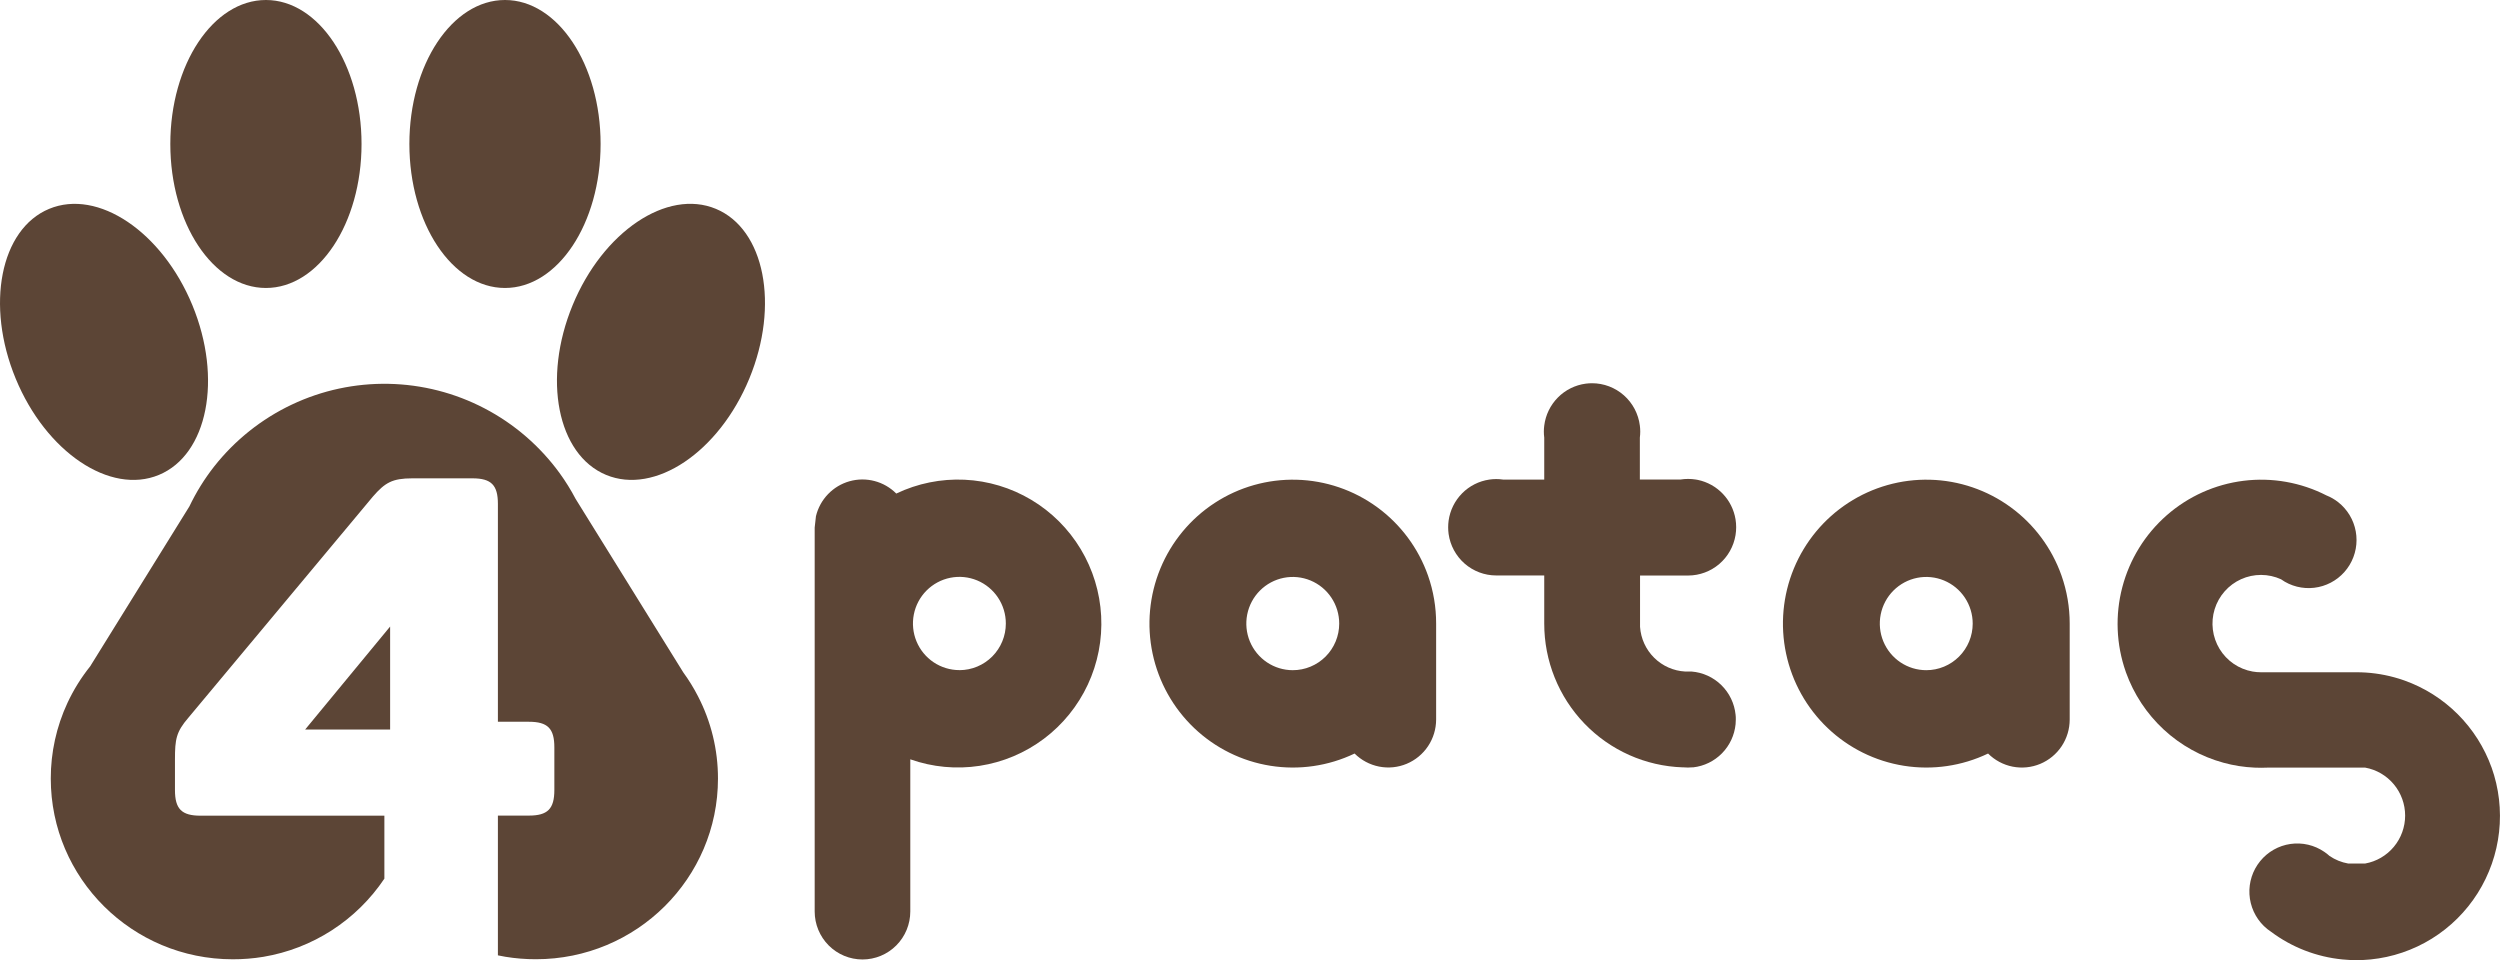 <svg width="289" height="111" viewBox="0 0 289 111" fill="none" xmlns="http://www.w3.org/2000/svg">
<g clip-path="url(#clip0_101_24)">
<path d="M80.679 80.47C80.187 79.515 79.623 78.6 78.99 77.733L66.545 57.679C66.003 56.646 65.388 55.654 64.705 54.711C62.425 51.573 59.455 49.008 56.024 47.214C52.593 45.42 48.796 44.447 44.929 44.371C41.061 44.294 37.229 45.116 33.73 46.773C30.232 48.429 27.163 50.875 24.762 53.92C23.639 55.35 22.677 56.901 21.892 58.543L10.425 77.027C9.383 78.328 8.499 79.751 7.794 81.264C6.523 84.001 5.866 86.985 5.87 90.005C5.87 101.541 15.288 110.893 26.903 110.893C28.087 110.896 29.269 110.802 30.437 110.61C33.26 110.138 35.957 109.093 38.364 107.539C40.77 105.985 42.836 103.955 44.434 101.572V94.293H23.175C21 94.293 20.226 93.519 20.226 91.333V87.777C20.226 85.452 20.367 84.608 21.771 82.975L43.103 57.408C44.51 55.789 45.354 55.295 47.664 55.295H54.611C56.786 55.295 57.557 56.069 57.557 58.252V83.436H61.137C63.312 83.436 64.083 84.21 64.083 86.393V91.322C64.083 93.508 63.312 94.282 61.137 94.282H57.557V110.438C57.839 110.497 58.12 110.557 58.43 110.605C59.597 110.796 60.778 110.891 61.961 110.887C73.579 110.887 82.998 101.535 82.998 90C83.001 86.682 82.206 83.413 80.679 80.47Z" fill="#5C4536"/>
<path d="M45.098 84.334V72.429L35.274 84.334H45.098Z" fill="#5C4536"/>
<path d="M30.741 33.29C36.846 33.29 41.794 25.837 41.794 16.645C41.794 7.452 36.846 0 30.741 0C24.637 0 19.689 7.452 19.689 16.645C19.689 25.837 24.637 33.29 30.741 33.29Z" fill="#5C4536"/>
<path d="M18.371 54.9C24.011 52.555 25.741 43.769 22.237 35.276C18.732 26.784 11.319 21.8 5.68 24.144C0.04 26.489 -1.691 35.275 1.814 43.768C5.319 52.261 12.732 57.245 18.371 54.9Z" fill="#5C4536"/>
<path d="M86.62 43.766C90.124 35.273 88.394 26.487 82.754 24.142C77.114 21.797 69.701 26.781 66.197 35.274C62.692 43.767 64.423 52.553 70.063 54.898C75.702 57.243 83.115 52.259 86.62 43.766Z" fill="#5C4536"/>
<path d="M58.377 33.29C64.481 33.29 69.429 25.837 69.429 16.645C69.429 7.452 64.481 0 58.377 0C52.272 0 47.324 7.452 47.324 16.645C47.324 25.837 52.272 33.29 58.377 33.29Z" fill="#5C4536"/>
<path d="M94.177 60.987V105.368C94.177 106.839 94.76 108.25 95.796 109.291C96.832 110.331 98.238 110.915 99.704 110.915C101.169 110.915 102.575 110.331 103.611 109.291C104.648 108.25 105.23 106.839 105.23 105.368V87.777C107.8 88.686 110.554 88.944 113.247 88.53C115.941 88.116 118.491 87.042 120.672 85.403C122.854 83.764 124.599 81.611 125.754 79.134C126.909 76.656 127.438 73.931 127.294 71.2C127.15 68.469 126.337 65.815 124.928 63.474C123.519 61.133 121.557 59.177 119.215 57.778C116.873 56.38 114.224 55.582 111.502 55.456C108.78 55.33 106.069 55.879 103.609 57.055C102.915 56.357 102.049 55.858 101.098 55.608C100.148 55.358 99.149 55.367 98.204 55.633C97.258 55.9 96.4 56.414 95.718 57.124C95.036 57.833 94.555 58.712 94.324 59.67M110.908 77.465C109.846 77.465 108.808 77.15 107.925 76.558C107.042 75.966 106.353 75.125 105.946 74.14C105.539 73.155 105.433 72.072 105.64 71.026C105.846 69.98 106.358 69.02 107.108 68.266C107.859 67.512 108.816 66.998 109.857 66.79C110.899 66.582 111.978 66.689 112.96 67.096C113.941 67.504 114.779 68.195 115.369 69.081C115.96 69.968 116.274 71.01 116.274 72.076C116.276 73.504 115.713 74.874 114.708 75.886C113.703 76.898 112.34 77.467 110.917 77.47L110.908 77.465Z" fill="#5C4536"/>
<path d="M165.08 66.54C163.962 63.367 161.912 60.609 159.2 58.631C156.488 56.652 153.242 55.545 149.89 55.457C146.539 55.368 143.239 56.301 140.427 58.134C137.615 59.967 135.423 62.612 134.139 65.721C132.856 68.83 132.542 72.257 133.239 75.549C133.936 78.841 135.611 81.843 138.043 84.159C140.475 86.476 143.55 87.998 146.861 88.524C150.172 89.051 153.565 88.557 156.591 87.108C157.365 87.879 158.349 88.404 159.42 88.616C160.49 88.828 161.599 88.717 162.607 88.297C163.615 87.877 164.477 87.167 165.083 86.257C165.69 85.347 166.015 84.277 166.017 83.181V72.087C166.021 70.198 165.705 68.322 165.08 66.54ZM149.444 77.473C148.382 77.473 147.344 77.157 146.461 76.565C145.578 75.972 144.89 75.131 144.483 74.146C144.077 73.161 143.971 72.077 144.178 71.032C144.386 69.986 144.897 69.026 145.648 68.272C146.4 67.519 147.356 67.006 148.398 66.798C149.44 66.591 150.519 66.698 151.5 67.106C152.481 67.514 153.32 68.205 153.909 69.092C154.499 69.979 154.813 71.021 154.813 72.087C154.813 72.794 154.674 73.495 154.404 74.149C154.134 74.802 153.739 75.396 153.24 75.897C152.741 76.397 152.149 76.793 151.498 77.064C150.847 77.335 150.149 77.474 149.444 77.473Z" fill="#5C4536"/>
<path d="M238.311 66.54C237.193 63.367 235.142 60.609 232.43 58.631C229.719 56.652 226.473 55.545 223.121 55.457C219.769 55.368 216.47 56.301 213.658 58.134C210.846 59.967 208.654 62.612 207.37 65.721C206.087 68.83 205.773 72.257 206.47 75.549C207.167 78.841 208.842 81.843 211.274 84.159C213.706 86.476 216.78 87.998 220.092 88.524C223.403 89.051 226.796 88.557 229.822 87.108C230.596 87.882 231.581 88.41 232.653 88.623C233.725 88.836 234.835 88.726 235.845 88.306C236.855 87.886 237.717 87.175 238.325 86.263C238.932 85.351 239.256 84.278 239.257 83.181V72.087C239.258 70.197 238.938 68.321 238.311 66.54ZM222.675 77.473C221.613 77.473 220.575 77.157 219.692 76.565C218.809 75.972 218.121 75.131 217.714 74.146C217.308 73.161 217.202 72.077 217.409 71.032C217.617 69.986 218.128 69.026 218.879 68.272C219.631 67.519 220.587 67.006 221.629 66.798C222.671 66.591 223.75 66.698 224.731 67.106C225.712 67.514 226.551 68.205 227.14 69.092C227.73 69.979 228.044 71.021 228.044 72.087C228.044 72.794 227.905 73.495 227.635 74.149C227.365 74.802 226.969 75.396 226.471 75.897C225.972 76.397 225.38 76.793 224.729 77.064C224.078 77.335 223.38 77.474 222.675 77.473Z" fill="#5C4536"/>
<path d="M288.029 88.734C287.196 86.412 285.859 84.305 284.116 82.563C282.373 80.822 280.267 79.491 277.95 78.665C277.564 78.527 277.176 78.405 276.776 78.298C275.356 77.909 273.89 77.712 272.418 77.713H261.359C261.037 77.714 260.715 77.685 260.397 77.629C259.613 77.49 258.868 77.186 258.21 76.736C257.553 76.286 256.998 75.701 256.583 75.019C256.169 74.337 255.904 73.575 255.805 72.782C255.707 71.989 255.778 71.184 256.014 70.421C256.249 69.659 256.644 68.955 257.172 68.357C257.699 67.759 258.348 67.28 259.074 66.953C259.8 66.626 260.587 66.459 261.383 66.461C262.179 66.463 262.965 66.635 263.689 66.966C263.968 67.167 264.266 67.34 264.578 67.483C265.812 68.048 267.21 68.139 268.506 67.739C269.802 67.339 270.907 66.475 271.611 65.312C272.315 64.148 272.569 62.766 272.325 61.426C272.082 60.087 271.356 58.885 270.288 58.046C269.878 57.725 269.424 57.464 268.94 57.272C265.985 55.759 262.646 55.169 259.354 55.579C256.061 55.989 252.967 57.379 250.469 59.57C247.972 61.762 246.185 64.654 245.341 67.874C244.496 71.095 244.632 74.495 245.731 77.637C245.731 77.668 245.751 77.696 245.759 77.722C246.664 80.245 248.161 82.512 250.123 84.332C252.086 86.151 254.457 87.468 257.034 88.172C258.211 88.496 259.42 88.686 260.639 88.737C260.887 88.737 261.137 88.754 261.388 88.754C261.638 88.754 261.886 88.754 262.133 88.737H273.417C274.712 88.971 275.884 89.654 276.728 90.668C277.572 91.681 278.034 92.96 278.034 94.28C278.034 95.601 277.572 96.88 276.728 97.893C275.884 98.906 274.712 99.59 273.417 99.823H271.447C270.677 99.688 269.945 99.391 269.297 98.951C269.107 98.777 268.904 98.617 268.689 98.473C267.545 97.689 266.148 97.363 264.776 97.562C263.404 97.76 262.156 98.468 261.279 99.545C260.401 100.622 259.958 101.991 260.037 103.38C260.116 104.769 260.712 106.078 261.705 107.049L261.734 107.074C261.976 107.309 262.239 107.52 262.522 107.704C264.936 109.512 267.798 110.621 270.797 110.912C271.329 110.966 271.872 110.992 272.418 110.992C272.964 110.992 273.507 110.966 274.039 110.912C276.547 110.662 278.966 109.841 281.112 108.512C283.258 107.183 285.074 105.381 286.422 103.243C287.77 101.104 288.616 98.686 288.894 96.171C289.173 93.655 288.877 91.109 288.029 88.726V88.734Z" fill="#5C4536"/>
<path d="M195.546 77.629H195.411H195.13C195.02 77.629 194.91 77.629 194.803 77.629C193.456 77.555 192.182 76.989 191.221 76.037C190.261 75.086 189.68 73.814 189.589 72.463V66.531H195.155C196.471 66.528 197.743 66.056 198.745 65.201C199.747 64.345 200.414 63.16 200.628 61.856C200.726 61.252 200.726 60.636 200.628 60.032C200.444 58.922 199.931 57.894 199.156 57.082C198.381 56.27 197.38 55.711 196.284 55.479C196.199 55.462 196.115 55.445 196.03 55.434C195.444 55.34 194.847 55.34 194.26 55.434H189.567V50.59C189.627 50.128 189.627 49.661 189.567 49.2C189.398 47.848 188.744 46.604 187.726 45.702C186.708 44.801 185.398 44.303 184.04 44.302C183.797 44.303 183.553 44.319 183.312 44.35C182.09 44.512 180.957 45.076 180.089 45.954C179.221 46.831 178.667 47.973 178.514 49.2C178.454 49.661 178.454 50.128 178.514 50.59V55.439H173.756C173.23 55.36 172.695 55.36 172.169 55.439C170.976 55.612 169.872 56.169 169.022 57.026C168.173 57.883 167.624 58.995 167.458 60.193C167.391 60.7 167.391 61.214 167.458 61.721C167.645 63.053 168.305 64.272 169.316 65.155C170.327 66.037 171.622 66.523 172.962 66.523H178.514V72.076C178.508 76.39 180.174 80.538 183.16 83.642C186.146 86.746 190.218 88.562 194.514 88.706C194.552 88.709 194.591 88.709 194.629 88.706C194.951 88.736 195.275 88.736 195.597 88.706C195.642 88.709 195.687 88.709 195.732 88.706C196.995 88.563 198.171 87.989 199.063 87.08C199.955 86.171 200.51 84.982 200.634 83.713C200.651 83.535 200.659 83.355 200.659 83.17C200.659 82.989 200.659 82.806 200.634 82.628C200.503 81.328 199.923 80.116 198.993 79.203C198.063 78.289 196.843 77.732 195.546 77.629Z" fill="#5C4536"/>
</g>
<defs>
<clipPath id="clip0_101_24">
<rect width="289" height="111" fill="white"/>
</clipPath>
</defs>
</svg>
